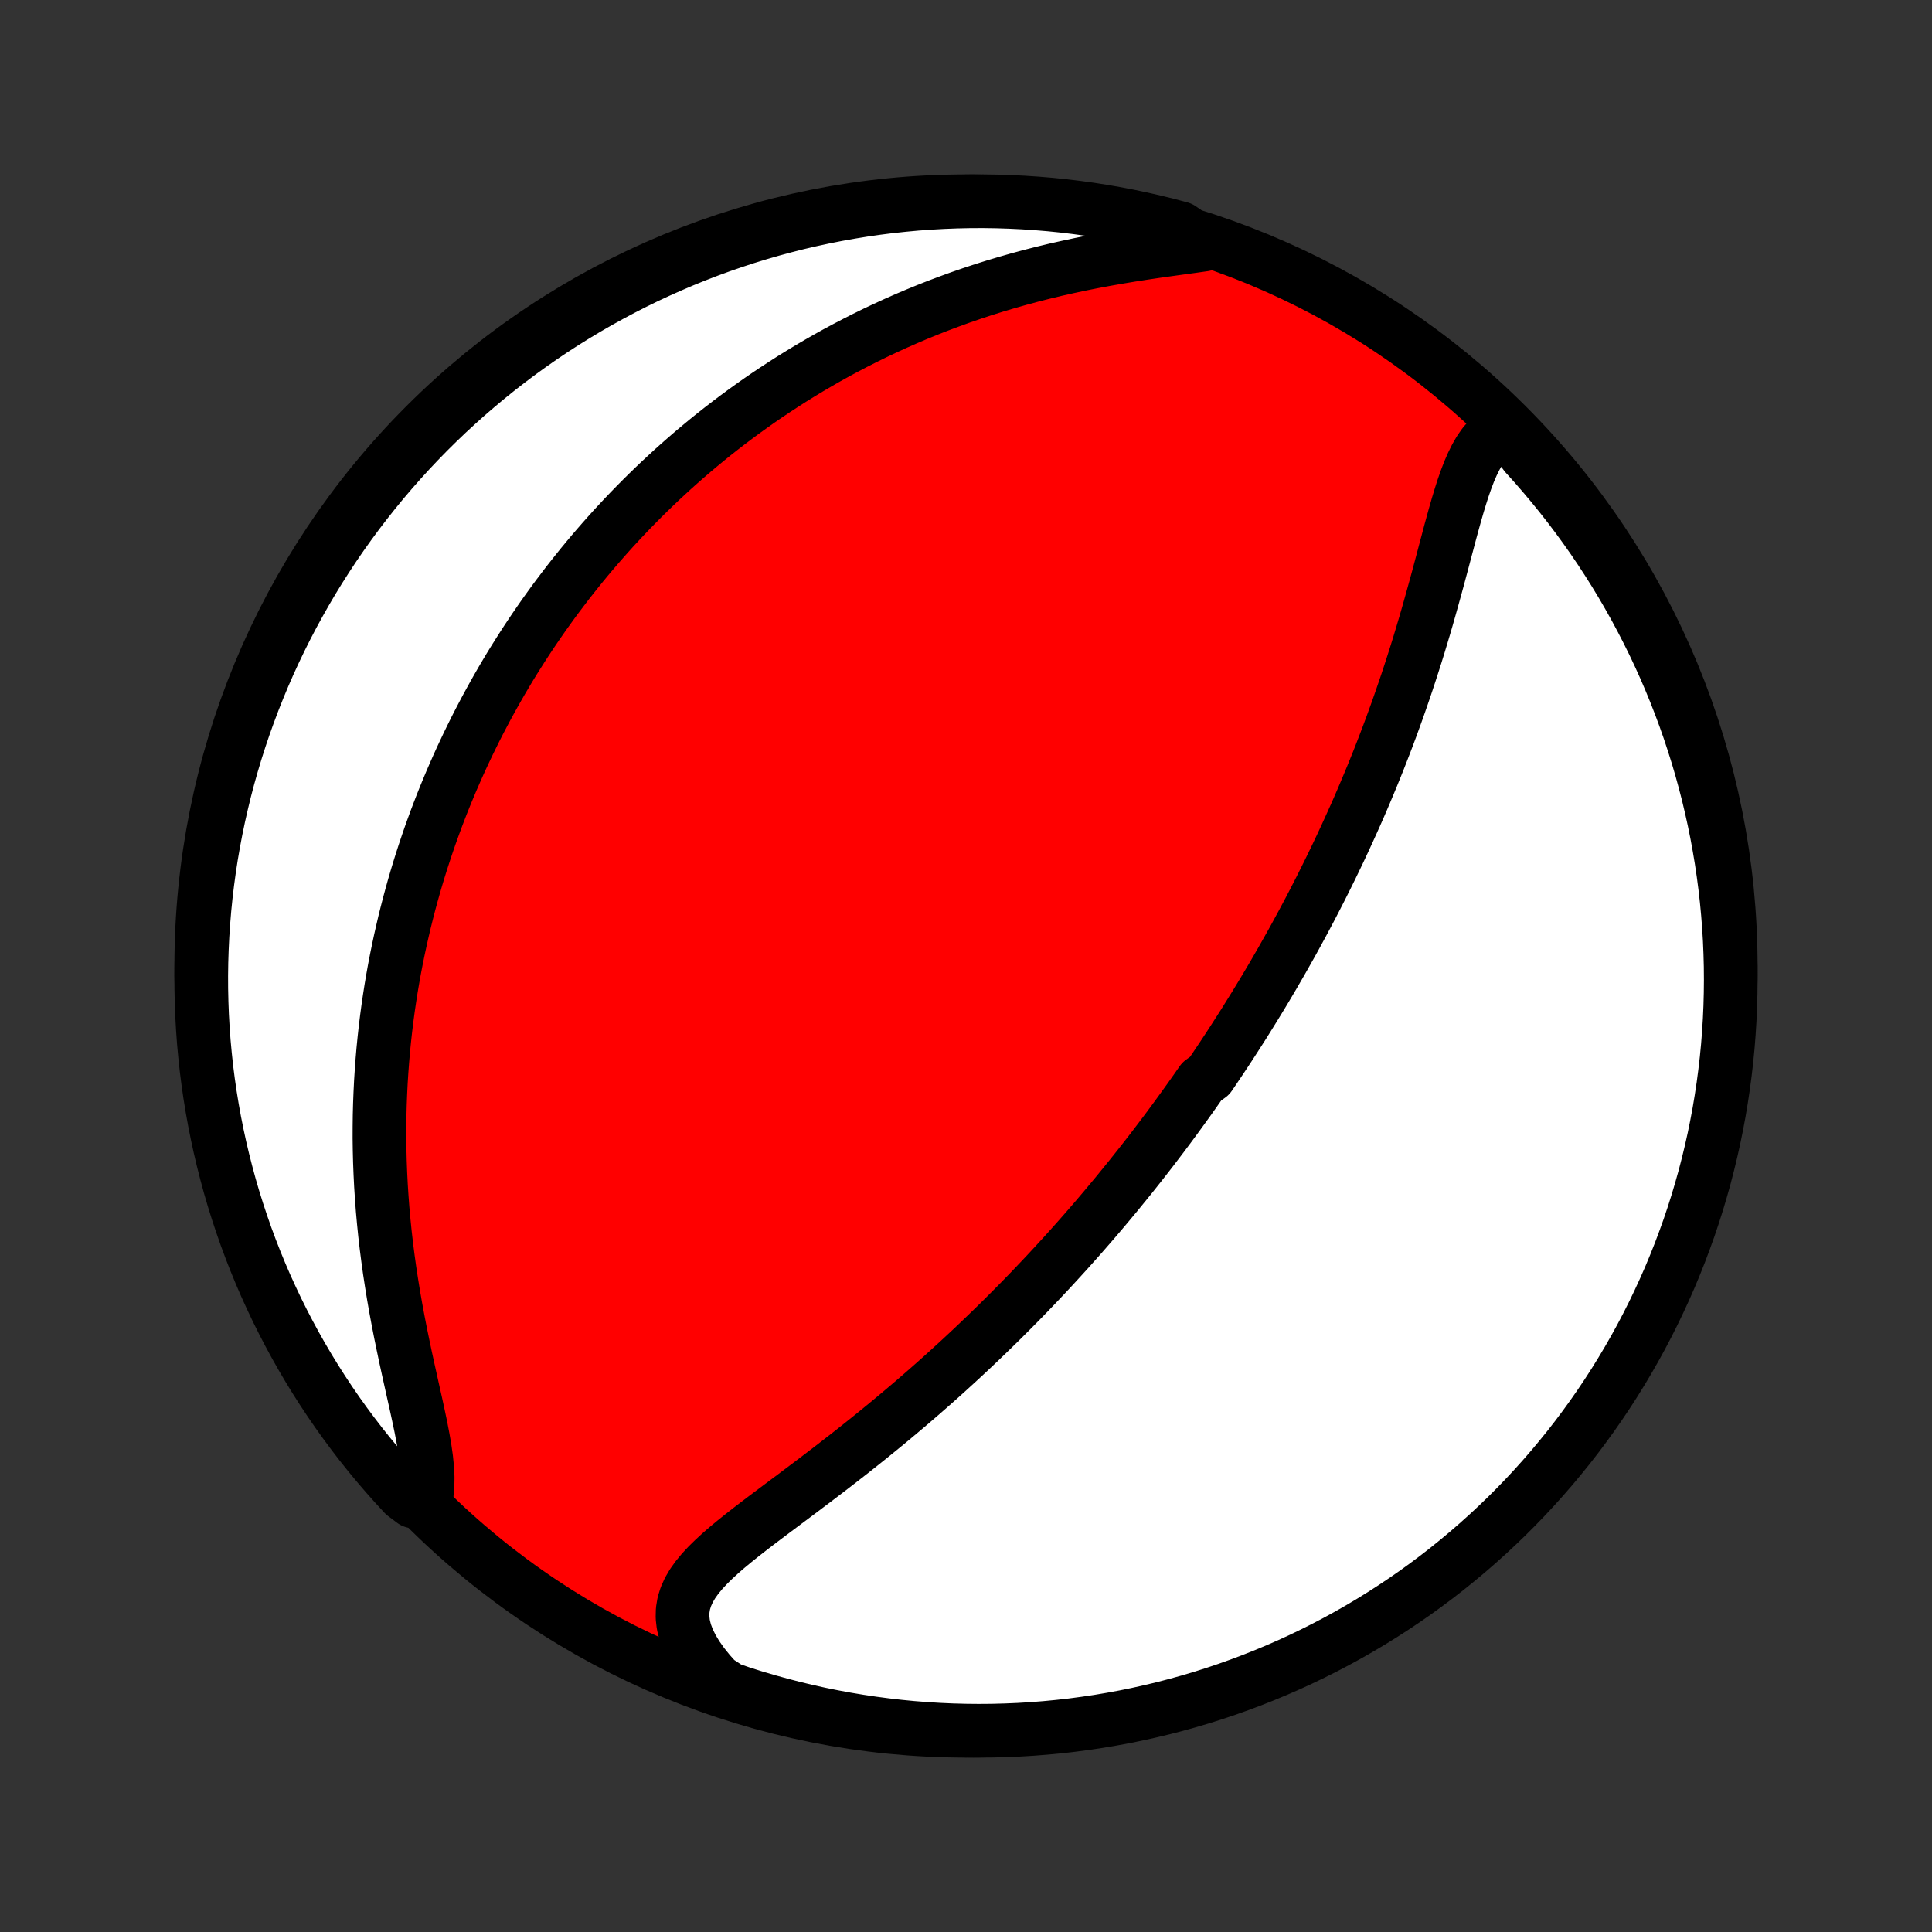 <?xml version="1.0" encoding="utf-8" standalone="no"?>
<!DOCTYPE svg PUBLIC "-//W3C//DTD SVG 1.1//EN"
  "http://www.w3.org/Graphics/SVG/1.1/DTD/svg11.dtd">
<!-- Created with matplotlib (http://matplotlib.org/) -->
<svg height="72pt" version="1.1" viewBox="0 0 72 72" width="72pt" xmlns="http://www.w3.org/2000/svg" xmlns:xlink="http://www.w3.org/1999/xlink">
 <rect x="0" y="0" width="72" height="72" fill="#333333" stroke="none"/>
 <defs>
  <style type="text/css">
*{stroke-linecap:butt;stroke-linejoin:round;}
  </style>
 </defs>
 <g id="figure_1">
  <g id="patch_1">
   <path d="
M0 72
L72 72
L72 0
L0 0
z
" style="fill:none;"/>
  </g>
  <g id="axes_1">
   <g id="PatchCollection_1">
    <defs>
     <path d="
M36 -7.5
C43.558 -7.5 50.808 -10.503 56.153 -15.848
C61.497 -21.192 64.5 -28.442 64.5 -36
C64.5 -43.558 61.497 -50.808 56.153 -56.153
C50.808 -61.497 43.558 -64.5 36 -64.5
C28.442 -64.5 21.192 -61.497 15.848 -56.153
C10.503 -50.808 7.5 -43.558 7.5 -36
C7.5 -28.442 10.503 -21.192 15.848 -15.848
C21.192 -10.503 28.442 -7.5 36 -7.5
z
" id="C0_0_a811fe30f3"/>
     <path d="
M56.101 -56.071
L55.87 -55.958
L55.661 -55.812
L55.471 -55.638
L55.299 -55.437
L55.142 -55.212
L55 -54.965
L54.869 -54.7
L54.747 -54.419
L54.634 -54.123
L54.527 -53.816
L54.425 -53.498
L54.326 -53.171
L54.23 -52.838
L54.136 -52.499
L54.042 -52.155
L53.95 -51.808
L53.857 -51.458
L53.764 -51.106
L53.67 -50.753
L53.575 -50.399
L53.478 -50.045
L53.38 -49.691
L53.281 -49.338
L53.181 -48.986
L53.079 -48.636
L52.975 -48.287
L52.87 -47.94
L52.763 -47.595
L52.654 -47.253
L52.544 -46.913
L52.433 -46.576
L52.32 -46.242
L52.206 -45.911
L52.091 -45.582
L51.974 -45.257
L51.857 -44.934
L51.738 -44.615
L51.618 -44.299
L51.497 -43.986
L51.376 -43.676
L51.253 -43.37
L51.13 -43.066
L51.005 -42.766
L50.88 -42.468
L50.755 -42.174
L50.629 -41.883
L50.502 -41.595
L50.374 -41.31
L50.246 -41.028
L50.118 -40.749
L49.989 -40.472
L49.86 -40.199
L49.73 -39.928
L49.6 -39.66
L49.469 -39.394
L49.338 -39.131
L49.207 -38.87
L49.075 -38.612
L48.943 -38.356
L48.811 -38.103
L48.678 -37.852
L48.545 -37.603
L48.411 -37.356
L48.278 -37.111
L48.144 -36.868
L48.009 -36.628
L47.874 -36.389
L47.739 -36.151
L47.603 -35.916
L47.468 -35.682
L47.331 -35.45
L47.194 -35.219
L47.057 -34.99
L46.919 -34.763
L46.781 -34.536
L46.642 -34.312
L46.503 -34.088
L46.364 -33.865
L46.223 -33.644
L46.082 -33.424
L45.941 -33.205
L45.799 -32.986
L45.656 -32.769
L45.513 -32.553
L45.368 -32.337
L45.224 -32.122
L45.078 -31.908
L44.784 -31.695
L44.636 -31.482
L44.487 -31.27
L44.337 -31.058
L44.185 -30.846
L44.033 -30.636
L43.88 -30.425
L43.726 -30.215
L43.571 -30.005
L43.414 -29.795
L43.256 -29.585
L43.097 -29.376
L42.937 -29.166
L42.775 -28.957
L42.612 -28.748
L42.447 -28.538
L42.281 -28.329
L42.114 -28.119
L41.944 -27.91
L41.773 -27.7
L41.601 -27.489
L41.426 -27.279
L41.25 -27.068
L41.072 -26.857
L40.892 -26.645
L40.71 -26.433
L40.526 -26.221
L40.34 -26.008
L40.152 -25.795
L39.961 -25.581
L39.769 -25.366
L39.573 -25.151
L39.376 -24.936
L39.176 -24.719
L38.974 -24.502
L38.769 -24.285
L38.561 -24.066
L38.351 -23.847
L38.138 -23.627
L37.922 -23.407
L37.703 -23.186
L37.481 -22.964
L37.257 -22.741
L37.029 -22.518
L36.798 -22.294
L36.564 -22.069
L36.327 -21.843
L36.087 -21.617
L35.843 -21.39
L35.596 -21.163
L35.346 -20.935
L35.093 -20.706
L34.836 -20.477
L34.576 -20.248
L34.312 -20.018
L34.046 -19.788
L33.776 -19.558
L33.502 -19.327
L33.226 -19.096
L32.946 -18.865
L32.663 -18.634
L32.378 -18.403
L32.09 -18.173
L31.799 -17.942
L31.505 -17.712
L31.21 -17.483
L30.912 -17.253
L30.613 -17.025
L30.313 -16.797
L30.011 -16.57
L29.71 -16.343
L29.409 -16.118
L29.108 -15.893
L28.809 -15.669
L28.512 -15.446
L28.219 -15.224
L27.93 -15.002
L27.647 -14.78
L27.371 -14.559
L27.104 -14.338
L26.848 -14.116
L26.605 -13.893
L26.377 -13.669
L26.166 -13.442
L25.976 -13.212
L25.81 -12.979
L25.671 -12.741
L25.561 -12.497
L25.483 -12.247
L25.441 -11.99
L25.435 -11.725
L25.466 -11.453
L25.536 -11.172
L25.644 -10.884
L25.79 -10.59
L25.97 -10.29
L26.185 -9.986
L26.431 -9.68
L26.707 -9.371
L27.177 -9.063
L27.651 -8.9
L28.128 -8.75
L28.607 -8.609
L29.089 -8.476
L29.572 -8.351
L30.058 -8.234
L30.545 -8.126
L31.034 -8.027
L31.525 -7.936
L32.017 -7.854
L32.51 -7.78
L33.004 -7.715
L33.499 -7.658
L33.995 -7.61
L34.491 -7.571
L34.988 -7.54
L35.486 -7.518
L35.983 -7.505
L36.48 -7.5
L36.978 -7.504
L37.474 -7.517
L37.971 -7.538
L38.467 -7.568
L38.962 -7.607
L39.456 -7.654
L39.95 -7.71
L40.441 -7.775
L40.932 -7.848
L41.421 -7.93
L41.909 -8.02
L42.394 -8.119
L42.878 -8.227
L43.36 -8.342
L43.839 -8.467
L44.316 -8.599
L44.791 -8.74
L45.263 -8.89
L45.731 -9.047
L46.197 -9.213
L46.66 -9.387
L47.12 -9.569
L47.576 -9.759
L48.029 -9.957
L48.478 -10.163
L48.923 -10.377
L49.365 -10.599
L49.802 -10.828
L50.235 -11.065
L50.664 -11.31
L51.088 -11.562
L51.508 -11.822
L51.923 -12.089
L52.333 -12.363
L52.738 -12.644
L53.138 -12.933
L53.533 -13.229
L53.922 -13.531
L54.306 -13.841
L54.685 -14.157
L55.057 -14.48
L55.424 -14.809
L55.785 -15.145
L56.141 -15.487
L56.489 -15.835
L56.832 -16.19
L57.168 -16.55
L57.498 -16.917
L57.821 -17.289
L58.138 -17.668
L58.448 -18.051
L58.751 -18.44
L59.047 -18.835
L59.336 -19.234
L59.618 -19.639
L59.893 -20.049
L60.16 -20.463
L60.42 -20.883
L60.673 -21.307
L60.918 -21.735
L61.156 -22.168
L61.386 -22.605
L61.608 -23.046
L61.822 -23.491
L62.029 -23.94
L62.228 -24.392
L62.418 -24.848
L62.601 -25.308
L62.775 -25.771
L62.942 -26.236
L63.1 -26.705
L63.25 -27.177
L63.391 -27.651
L63.525 -28.128
L63.649 -28.607
L63.766 -29.089
L63.874 -29.572
L63.973 -30.058
L64.064 -30.545
L64.146 -31.034
L64.22 -31.525
L64.285 -32.017
L64.342 -32.51
L64.39 -33.004
L64.429 -33.499
L64.46 -33.995
L64.482 -34.491
L64.495 -34.988
L64.5 -35.486
L64.496 -35.983
L64.483 -36.48
L64.462 -36.978
L64.432 -37.474
L64.393 -37.971
L64.346 -38.467
L64.29 -38.962
L64.225 -39.456
L64.152 -39.95
L64.07 -40.441
L63.98 -40.932
L63.881 -41.421
L63.773 -41.909
L63.658 -42.394
L63.533 -42.878
L63.401 -43.36
L63.26 -43.839
L63.11 -44.316
L62.953 -44.791
L62.787 -45.263
L62.613 -45.731
L62.431 -46.197
L62.241 -46.66
L62.043 -47.12
L61.837 -47.576
L61.623 -48.029
L61.401 -48.478
L61.172 -48.923
L60.935 -49.365
L60.69 -49.802
L60.438 -50.235
L60.178 -50.664
L59.911 -51.088
L59.637 -51.508
L59.356 -51.923
L59.067 -52.333
L58.771 -52.738
L58.469 -53.138
L58.159 -53.533
L57.843 -53.922
L57.52 -54.306
L57.191 -54.685
L56.855 -55.057
z
" id="C0_1_17e4f5a3e6"/>
     <path d="
M44.872 -62.885
L44.434 -62.823
L43.987 -62.762
L43.532 -62.699
L43.071 -62.634
L42.605 -62.565
L42.137 -62.492
L41.667 -62.414
L41.196 -62.331
L40.726 -62.243
L40.258 -62.15
L39.792 -62.05
L39.328 -61.946
L38.868 -61.835
L38.413 -61.719
L37.961 -61.597
L37.515 -61.47
L37.073 -61.338
L36.637 -61.201
L36.207 -61.059
L35.782 -60.912
L35.364 -60.76
L34.952 -60.605
L34.545 -60.445
L34.145 -60.281
L33.752 -60.114
L33.365 -59.943
L32.984 -59.768
L32.609 -59.591
L32.241 -59.41
L31.879 -59.227
L31.523 -59.041
L31.173 -58.853
L30.829 -58.662
L30.492 -58.469
L30.16 -58.274
L29.834 -58.077
L29.514 -57.879
L29.2 -57.678
L28.891 -57.476
L28.587 -57.273
L28.289 -57.068
L27.996 -56.861
L27.708 -56.654
L27.425 -56.445
L27.148 -56.236
L26.875 -56.025
L26.606 -55.813
L26.342 -55.6
L26.083 -55.386
L25.828 -55.172
L25.577 -54.956
L25.331 -54.74
L25.088 -54.523
L24.85 -54.305
L24.615 -54.087
L24.384 -53.867
L24.157 -53.647
L23.934 -53.427
L23.714 -53.205
L23.497 -52.983
L23.284 -52.76
L23.074 -52.536
L22.867 -52.312
L22.663 -52.086
L22.463 -51.86
L22.265 -51.633
L22.07 -51.406
L21.878 -51.177
L21.689 -50.948
L21.503 -50.717
L21.319 -50.486
L21.137 -50.254
L20.959 -50.02
L20.782 -49.786
L20.608 -49.551
L20.437 -49.314
L20.267 -49.077
L20.101 -48.838
L19.936 -48.598
L19.773 -48.356
L19.613 -48.114
L19.455 -47.87
L19.299 -47.624
L19.144 -47.377
L18.992 -47.129
L18.842 -46.878
L18.694 -46.627
L18.548 -46.373
L18.404 -46.118
L18.262 -45.861
L18.121 -45.602
L17.983 -45.341
L17.846 -45.078
L17.711 -44.813
L17.579 -44.546
L17.448 -44.277
L17.319 -44.005
L17.191 -43.731
L17.066 -43.455
L16.943 -43.176
L16.821 -42.895
L16.702 -42.611
L16.584 -42.324
L16.468 -42.034
L16.355 -41.742
L16.243 -41.447
L16.134 -41.148
L16.026 -40.847
L15.921 -40.542
L15.818 -40.234
L15.717 -39.923
L15.618 -39.608
L15.522 -39.29
L15.428 -38.968
L15.337 -38.642
L15.248 -38.313
L15.162 -37.98
L15.078 -37.643
L14.998 -37.302
L14.92 -36.957
L14.845 -36.608
L14.773 -36.255
L14.704 -35.898
L14.639 -35.536
L14.577 -35.17
L14.519 -34.8
L14.464 -34.425
L14.413 -34.045
L14.366 -33.661
L14.323 -33.273
L14.284 -32.88
L14.25 -32.483
L14.22 -32.081
L14.194 -31.675
L14.174 -31.264
L14.158 -30.849
L14.147 -30.429
L14.142 -30.005
L14.141 -29.577
L14.147 -29.145
L14.158 -28.708
L14.175 -28.268
L14.197 -27.825
L14.226 -27.378
L14.26 -26.928
L14.301 -26.475
L14.347 -26.019
L14.4 -25.561
L14.459 -25.101
L14.523 -24.64
L14.594 -24.177
L14.669 -23.715
L14.75 -23.252
L14.836 -22.79
L14.926 -22.329
L15.02 -21.871
L15.116 -21.415
L15.215 -20.963
L15.314 -20.517
L15.412 -20.076
L15.509 -19.643
L15.601 -19.218
L15.688 -18.804
L15.765 -18.401
L15.832 -18.012
L15.885 -17.638
L15.921 -17.28
L15.938 -16.941
L15.933 -16.622
L15.904 -16.324
L15.4 -16.049
L15.06 -16.305
L14.726 -16.667
L14.398 -17.036
L14.077 -17.41
L13.762 -17.79
L13.454 -18.175
L13.154 -18.566
L12.86 -18.962
L12.573 -19.363
L12.293 -19.77
L12.021 -20.181
L11.756 -20.597
L11.498 -21.018
L11.248 -21.443
L11.005 -21.873
L10.77 -22.307
L10.542 -22.746
L10.322 -23.188
L10.111 -23.634
L9.906 -24.084
L9.71 -24.538
L9.522 -24.995
L9.342 -25.456
L9.17 -25.919
L9.007 -26.386
L8.851 -26.856
L8.704 -27.328
L8.565 -27.803
L8.435 -28.281
L8.313 -28.761
L8.199 -29.243
L8.094 -29.727
L7.997 -30.214
L7.909 -30.701
L7.829 -31.191
L7.758 -31.682
L7.695 -32.174
L7.642 -32.668
L7.596 -33.162
L7.56 -33.658
L7.532 -34.154
L7.513 -34.65
L7.502 -35.147
L7.5 -35.645
L7.507 -36.142
L7.523 -36.639
L7.547 -37.137
L7.58 -37.633
L7.621 -38.13
L7.671 -38.626
L7.73 -39.12
L7.797 -39.614
L7.873 -40.107
L7.958 -40.599
L8.051 -41.089
L8.153 -41.578
L8.263 -42.064
L8.381 -42.55
L8.508 -43.033
L8.644 -43.514
L8.787 -43.992
L8.939 -44.468
L9.099 -44.942
L9.268 -45.413
L9.444 -45.881
L9.629 -46.346
L9.821 -46.808
L10.022 -47.267
L10.231 -47.722
L10.447 -48.173
L10.671 -48.621
L10.903 -49.065
L11.143 -49.505
L11.39 -49.941
L11.644 -50.373
L11.906 -50.8
L12.176 -51.223
L12.452 -51.641
L12.736 -52.055
L13.027 -52.463
L13.325 -52.867
L13.63 -53.265
L13.941 -53.658
L14.259 -54.046
L14.584 -54.428
L14.916 -54.805
L15.254 -55.176
L15.598 -55.541
L15.948 -55.9
L16.305 -56.253
L16.667 -56.6
L17.036 -56.94
L17.41 -57.275
L17.79 -57.602
L18.175 -57.923
L18.566 -58.238
L18.962 -58.545
L19.363 -58.846
L19.77 -59.14
L20.181 -59.427
L20.597 -59.707
L21.018 -59.979
L21.443 -60.244
L21.873 -60.502
L22.307 -60.752
L22.746 -60.995
L23.188 -61.23
L23.634 -61.458
L24.084 -61.678
L24.538 -61.889
L24.995 -62.093
L25.456 -62.29
L25.919 -62.478
L26.386 -62.658
L26.856 -62.83
L27.328 -62.993
L27.803 -63.149
L28.281 -63.296
L28.761 -63.435
L29.243 -63.565
L29.727 -63.688
L30.214 -63.801
L30.701 -63.906
L31.191 -64.003
L31.682 -64.091
L32.174 -64.171
L32.668 -64.242
L33.162 -64.305
L33.658 -64.358
L34.154 -64.404
L34.65 -64.44
L35.147 -64.468
L35.645 -64.487
L36.142 -64.498
L36.639 -64.5
L37.137 -64.493
L37.633 -64.477
L38.13 -64.453
L38.626 -64.42
L39.12 -64.379
L39.614 -64.329
L40.107 -64.27
L40.599 -64.203
L41.089 -64.126
L41.578 -64.042
L42.064 -63.949
L42.55 -63.847
L43.033 -63.737
L43.514 -63.619
L43.992 -63.492
z
" id="C0_2_7f6b068e88"/>
    </defs>
    <g clip-path="url(#p1bffca34e9)">
     <use style="fill:#ff0000;stroke:#000000;stroke-width:2.0;" x="0.0" xlink:href="#C0_0_a811fe30f3" y="72.0"/>
    </g>
    <g clip-path="url(#p1bffca34e9)">
     <use style="fill:#ffffff;stroke:#000000;stroke-width:2.0;" x="0.0" xlink:href="#C0_1_17e4f5a3e6" y="72.0"/>
    </g>
    <g clip-path="url(#p1bffca34e9)">
     <use style="fill:#ffffff;stroke:#000000;stroke-width:2.0;" x="0.0" xlink:href="#C0_2_7f6b068e88" y="72.0"/>
    </g>
   </g>
  </g>
 </g>
 <defs>
  <clipPath id="p1bffca34e9">
   <rect height="72.0" width="72.0" x="0.0" y="0.0"/>
  </clipPath>
 </defs>
</svg>
